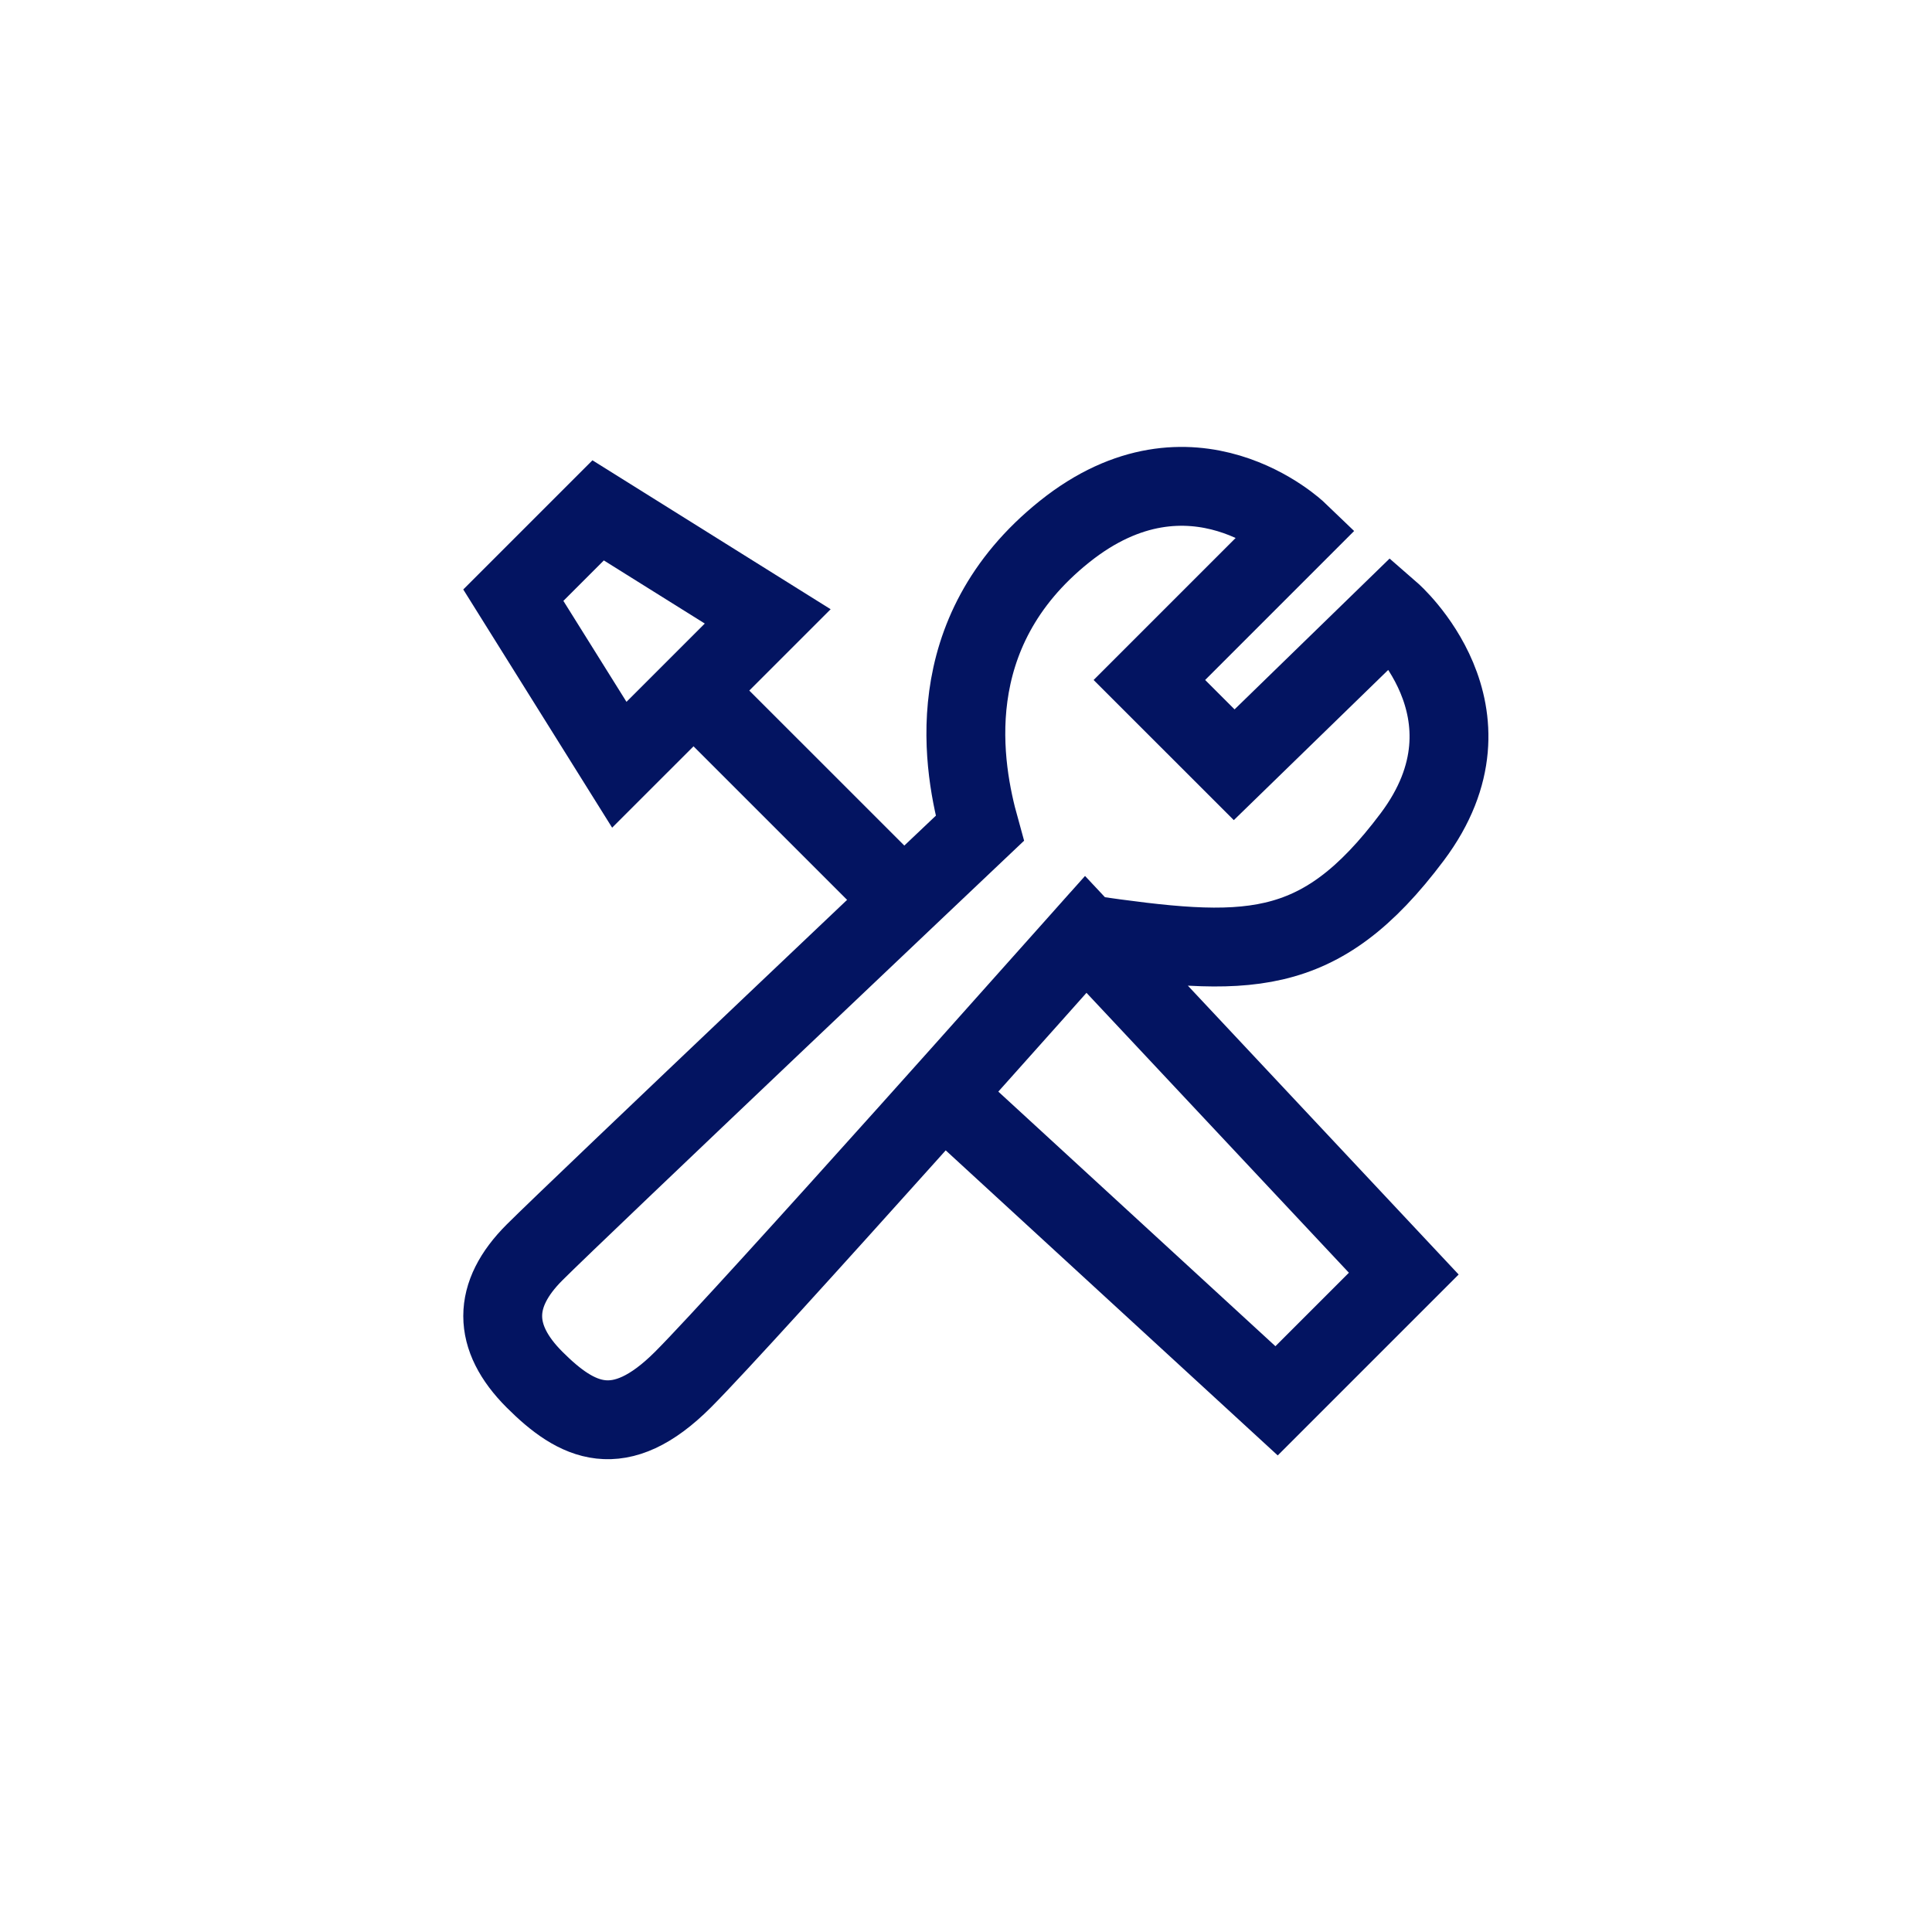 <svg width="49" height="49" viewBox="0 0 49 49" fill="none" xmlns="http://www.w3.org/2000/svg">
<mask id="mask0_263_18655" style="mask-type:alpha" maskUnits="userSpaceOnUse" x="0" y="0" width="49" height="49">
<rect x="0.5" y="0.401" width="48" height="48" fill="#C4C4C4"/>
</mask>
<g mask="url(#mask0_263_18655)">
<path d="M17.858 17.783L23.236 23.16" stroke="#031461" stroke-width="2"/>
<path d="M19.471 15.633L15.707 19.396L13.019 15.095L15.17 12.944L19.471 15.633Z" stroke="#031461" stroke-width="2" stroke-linecap="round"/>
<path d="M27.537 23.698L35.603 32.302L32.377 35.528L23.917 27.755L27.537 23.698ZM27.537 23.698C27.537 23.698 18.934 33.377 17.321 34.991C15.707 36.604 14.633 36.066 13.557 34.991C12.481 33.915 12.481 32.839 13.557 31.764C14.632 30.689 24.849 21.01 24.849 21.01C24.434 19.517 23.773 16.063 27 13.482C30.226 10.901 32.915 13.482 32.915 13.482L29.151 17.246L31.302 19.396L35.281 15.525C35.281 15.525 38.192 18.059 35.818 21.225C33.444 24.39 31.6 24.279 27.537 23.698Z" stroke="#031461" stroke-width="2" stroke-linecap="round"/>
</g>
</svg>
